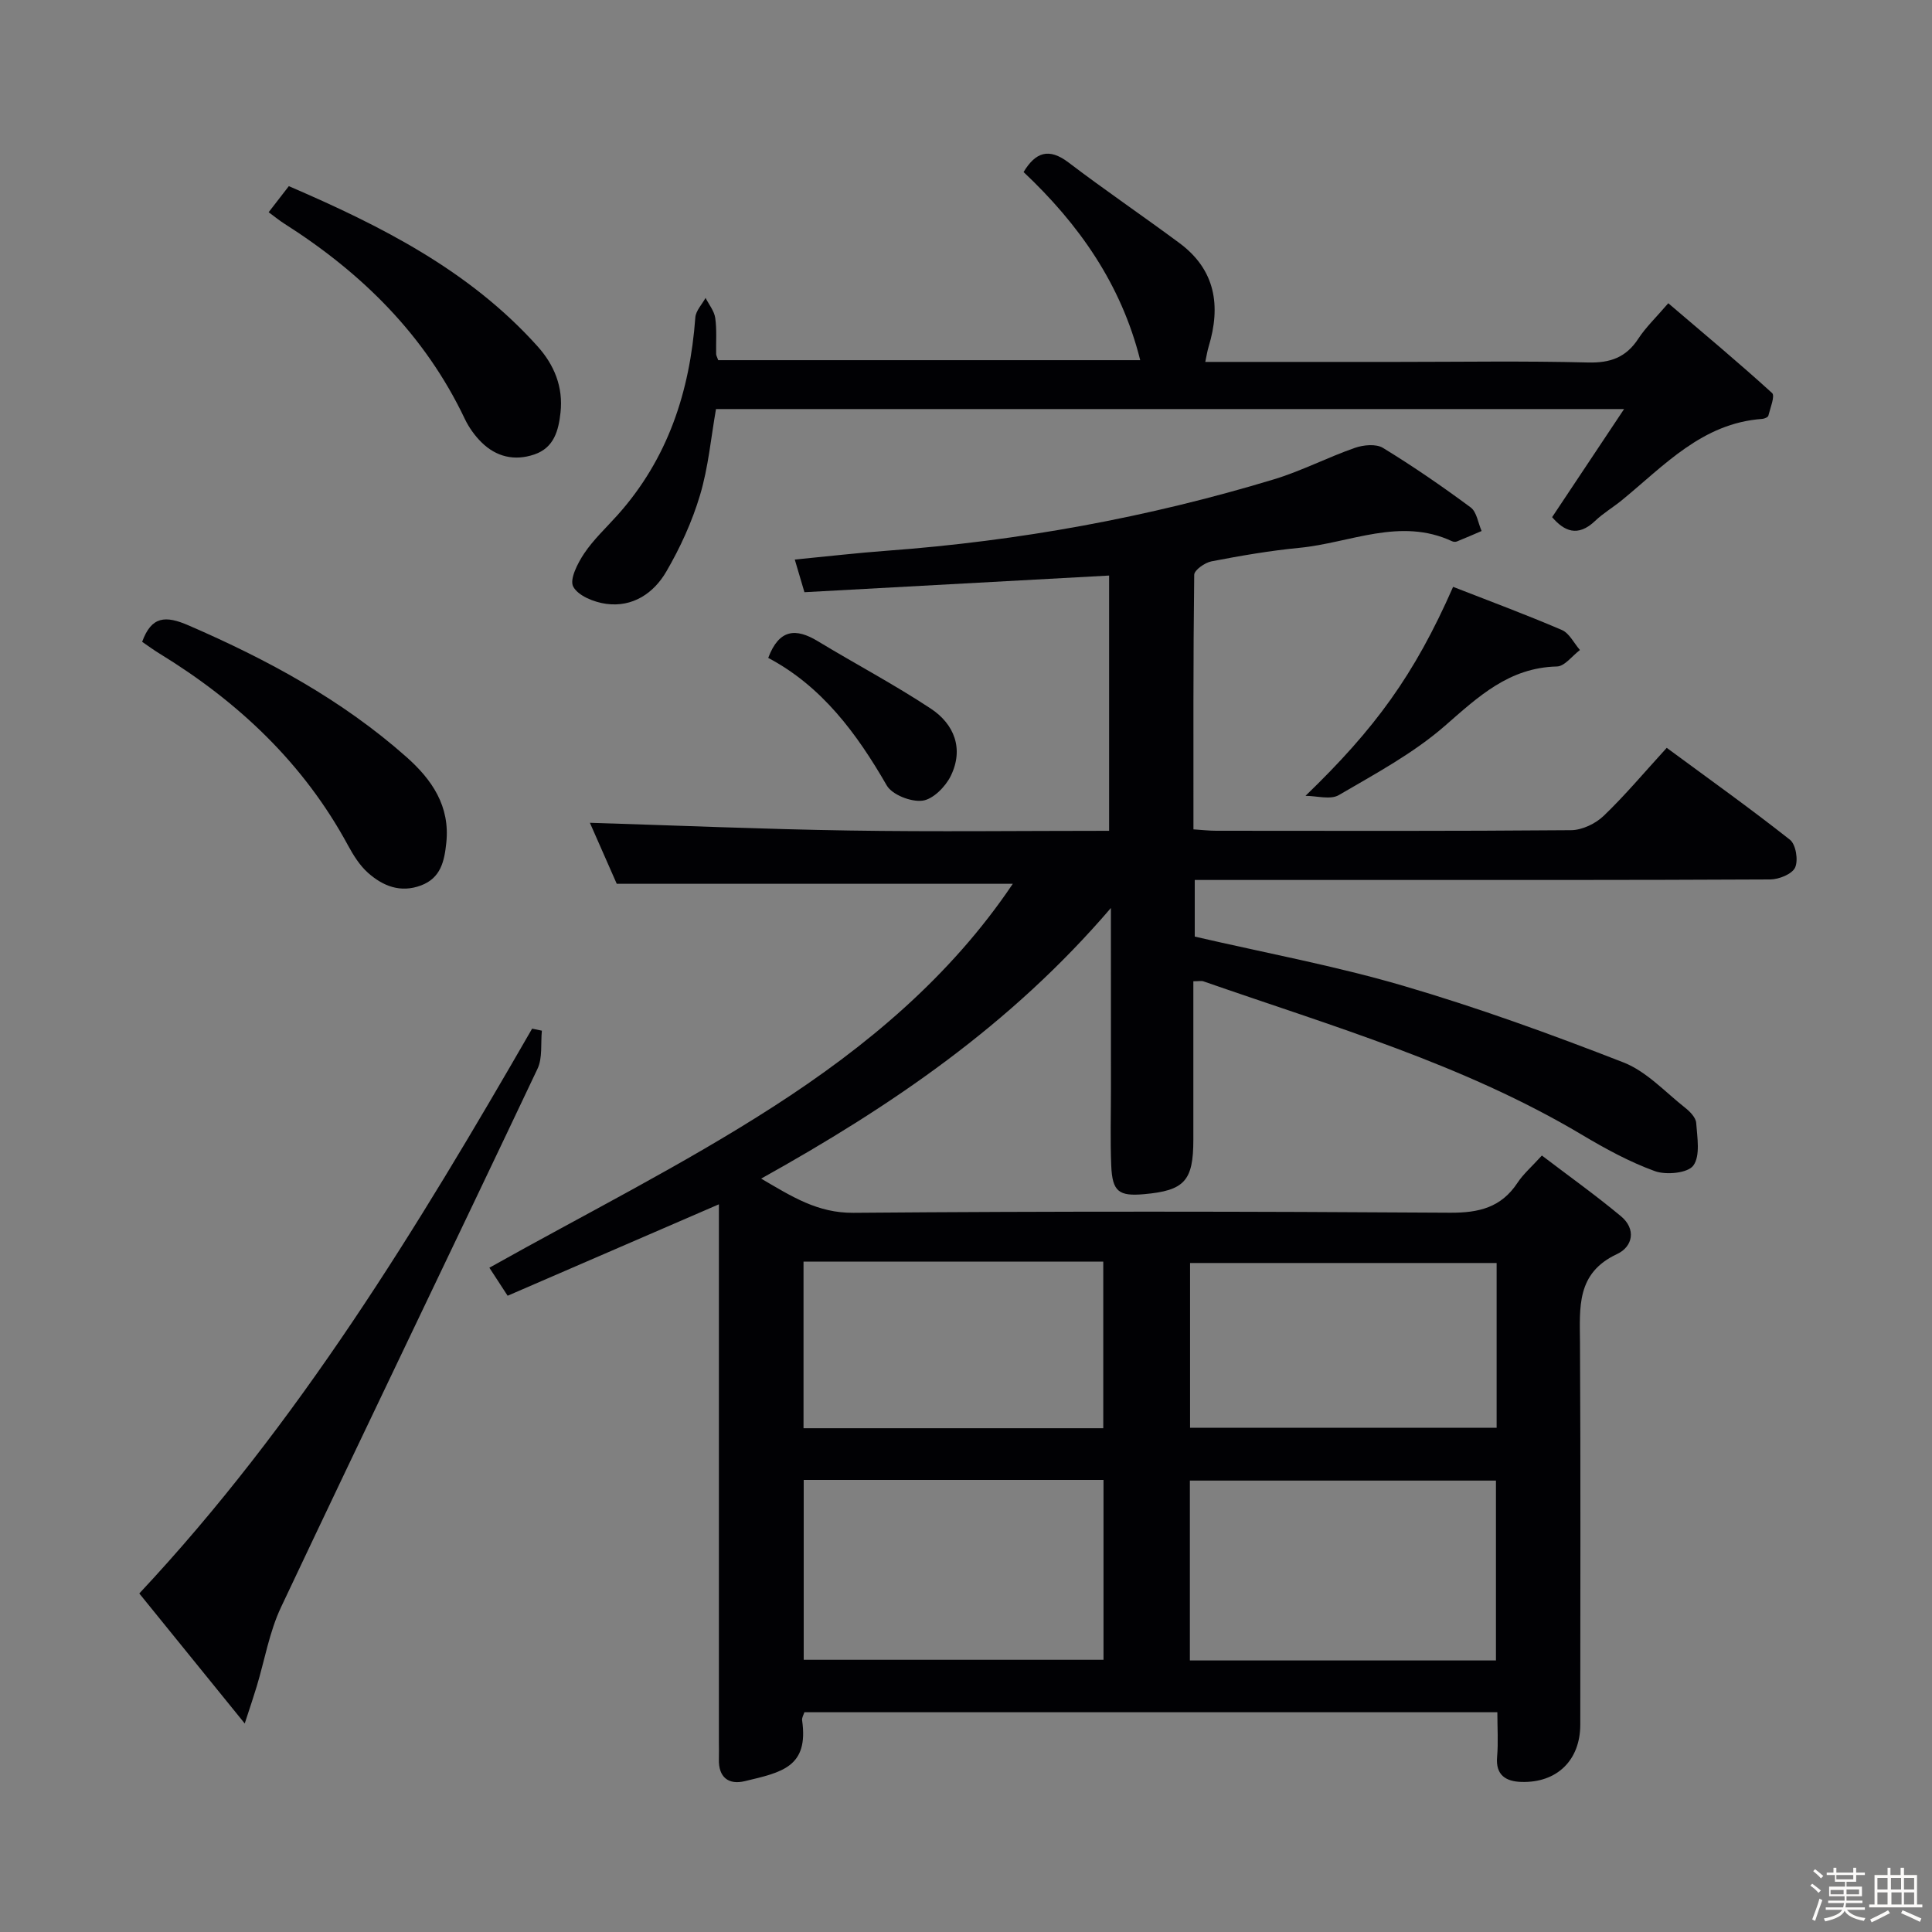 <svg enable-background="new 0 0 400 400" viewBox="0 0 400 400" xmlns="http://www.w3.org/2000/svg"><rect x="0" y="0" width="400" height="400" fill="#808080" stroke="none"/><path d="m374.8 390.4.4-.4c.7.5 1.3 1 1.8 1.4l-.5.5c-.5-.6-1.1-1.1-1.7-1.5zm1 7.3-.6-.3c.5-1.4 1.1-2.8 1.5-4.3.2.1.4.2.6.3-.5 1.3-1 2.8-1.5 4.3zm-.4-10.3.4-.4c.4.3 1 .8 1.7 1.4l-.5.5c-.4-.5-1-1-1.6-1.5zm2.5.3h1.7v-1h.6v1h3.5v-1h.6v1h1.8v.5h-1.8v1.4h-2v1h3.2v2h-3.2v.9h3.3v.5h-3.4c0 .3-.1.6-.1.9h4v.5h-3.7c.7.9 1.9 1.5 3.8 1.7-.1.2-.2.4-.3.6-2.1-.4-3.5-1.1-4-2.1-.4 1-1.8 1.7-4 2.2-.1-.2-.2-.4-.3-.6 2.1-.4 3.4-1 3.8-1.8h-3.4v-.5h3.6c.1-.3.1-.6.2-.9h-3.3v-.5h3.4c0-.3 0-.6 0-.9h-3.2v-2h3.3v-1h-2.1v-1.4h-1.7v-.5zm1.1 3.5v1h2.7c0-.3 0-.4 0-.4 0-.1 0-.2 0-.2 0-.1 0-.2 0-.3h-2.7zm1.2-3v.9h3.5v-.9zm4.7 3h-2.6v.6.4h2.6z" fill="#fcfbfa"/><path d="m393.6 386.7h.6v1.5h2.7v6.1h1.1v.6h-11v-.6h1.1v-6.1h2.7v-1.5h.6v1.5h2.1v-1.5zm-2.7 8.8.4.6c-1.2.6-2.5 1.3-3.8 1.9-.1-.2-.2-.4-.3-.6 1.2-.6 2.5-1.2 3.7-1.9zm-2.2-6.7v2.4h2.1v-2.4zm0 3v2.5h2.1v-2.5zm2.8-3v2.4h2.1v-2.4zm.1 3v2.5h2.1v-2.5h-2.2zm5.9 6.1c-1.4-.7-2.7-1.3-3.9-1.8l.3-.6c1.5.6 2.7 1.2 3.9 1.7zm-1.2-9.1h-2.1v2.4h2.1zm-2.1 3v2.5h2.1v-2.5z" fill="#fcfbfa"/><g fill="#010104"><path d="m230 187.99c-20.82 24.31-45.52 41.05-72.41 56.03 6.38 3.73 11.68 7.14 19.11 7.08 41.16-.34 82.33-.29 123.5-.02 6.02.04 10.62-1.09 14-6.22 1.17-1.78 2.85-3.22 5.03-5.62 5.45 4.15 11.07 8.16 16.36 12.56 3.21 2.66 2.48 6.31-.8 7.84-8.48 3.95-7.71 11.07-7.67 18.42.15 26.33.06 52.67.06 79 0 7.35-4.8 12.09-12.2 11.87-3.17-.1-5.37-1.37-5.02-5.23.26-2.94.05-5.93.05-9.2-48.01 0-95.6 0-143.47 0-.15.5-.55 1.13-.47 1.68 1.39 9.69-4.22 10.76-11.87 12.59-3.36.81-5.48-.8-5.36-4.58.04-1.17 0-2.33 0-3.5 0-35.17 0-70.33 0-105.5 0-1.78 0-3.57 0-5.85-14.83 6.42-29.09 12.59-43.74 18.93-1.49-2.29-2.82-4.33-3.78-5.8 19.82-11.13 40.03-21.25 58.92-33.43 19.01-12.25 36.48-26.77 49.45-46.06-27.24 0-54.23 0-82 0-1.72-3.91-3.82-8.69-5.56-12.63 17.9.55 35.77 1.32 53.66 1.6 17.82.28 35.64.06 53.84.06 0-17.75 0-35.28 0-52.85-21.07 1.15-41.95 2.29-63.08 3.45-.7-2.38-1.24-4.21-2-6.76 6.7-.65 12.9-1.37 19.11-1.83 27.26-2.01 54.01-6.87 80.16-14.8 5.69-1.73 11.05-4.53 16.68-6.49 1.77-.62 4.4-.88 5.84.01 6.24 3.81 12.28 7.97 18.15 12.32 1.26.94 1.53 3.22 2.26 4.88-1.71.73-3.41 1.48-5.13 2.17-.28.11-.7.08-.98-.05-10.76-5.02-21.11.35-31.6 1.36-6.11.59-12.18 1.64-18.21 2.8-1.37.26-3.56 1.8-3.58 2.78-.22 17.46-.16 34.93-.16 52.71 1.81.12 3.26.29 4.7.29 24.5.02 49 .09 73.5-.12 2.28-.02 5.05-1.35 6.73-2.96 4.43-4.25 8.4-8.99 13.06-14.09 8.61 6.35 17.22 12.49 25.51 19.03 1.22.96 1.76 4.24 1.07 5.75-.62 1.36-3.35 2.46-5.15 2.47-29 .15-58 .11-87 .11-10.62 0-21.25 0-32.15 0v11.72c14.51 3.36 29.06 6.05 43.18 10.19 15.42 4.52 30.59 10.02 45.57 15.86 4.76 1.85 8.61 6.1 12.77 9.38 1.01.79 2.22 2.04 2.3 3.15.21 3 .89 6.77-.59 8.82-1.13 1.57-5.62 2.01-7.97 1.16-5.26-1.91-10.29-4.66-15.12-7.54-24.5-14.59-51.7-22.47-78.33-31.75-.44-.15-.98-.02-2.1-.02v32.79c0 8.53-1.82 10.54-10.19 11.29-5.26.47-6.59-.53-6.81-5.92-.22-5.32-.06-10.67-.06-16-.01-11.96-.01-23.89-.01-37.33zm79.72 155.79c0-12.64 0-24.86 0-37.24-21.28 0-42.28 0-63.37 0v37.24zm-143.32-37.38v37.24h62.07c0-12.58 0-24.8 0-37.24-20.78 0-41.2 0-62.07 0zm143.46-44.91c-21.52 0-42.55 0-63.47 0v34.12h63.47c0-11.54 0-22.67 0-34.12zm-143.5-.28v34.49h62.06c0-11.65 0-23 0-34.49-20.82 0-41.24 0-62.06 0z"/><path d="m336.25 84.69c-63.73 0-125.64 0-188.01 0-1.04 5.91-1.58 12.05-3.31 17.83-1.64 5.49-4.09 10.86-6.98 15.82-2.6 4.48-6.96 7.43-12.46 6.68-2.49-.34-5.8-1.66-6.81-3.57-.8-1.5.92-4.85 2.27-6.87 1.93-2.88 4.54-5.3 6.87-7.9 10.45-11.66 15.01-25.6 16.14-40.95.1-1.4 1.38-2.7 2.12-4.05.7 1.38 1.79 2.7 2 4.14.35 2.45.14 4.98.19 7.48.01.31.2.61.43 1.27h87.37c-3.94-15.77-12.73-28.19-24.15-38.95 2.48-4.11 5.23-5.08 9.32-1.97 7.53 5.73 15.37 11.05 22.97 16.69 7.45 5.53 8.59 12.98 6.03 21.41-.28.91-.42 1.87-.7 3.18h39.74c13.16 0 26.33-.22 39.48.12 4.65.12 7.91-1.05 10.45-4.95 1.52-2.33 3.6-4.3 6.19-7.32 7.32 6.25 14.54 12.27 21.49 18.59.65.59-.38 3.1-.77 4.69-.08.32-.82.64-1.28.67-12.44.89-20.29 9.67-29.07 16.85-1.8 1.47-3.85 2.67-5.52 4.27-3.61 3.43-6.42 2.11-8.9-.78 4.78-7.19 9.44-14.19 14.9-22.38z"/><path d="m112.19 213.39c-.27 2.65.17 5.64-.91 7.9-17.62 37.19-35.52 74.24-53.09 111.45-2.43 5.14-3.39 10.97-5.06 16.48-.6 1.99-1.27 3.96-2.46 7.61-7.87-9.7-14.82-18.28-21.83-26.92 32.97-35.22 57.6-75.77 81.33-116.94.68.14 1.35.28 2.02.42z"/><path d="m29.43 132.88c1.95-5.35 4.85-5.47 9.65-3.38 16.28 7.06 31.73 15.4 45.07 27.23 5.28 4.68 9.06 10.17 8.25 17.78-.4 3.79-1.13 7.28-5.26 8.82-4.26 1.59-7.89.1-10.97-2.64-1.69-1.51-2.99-3.59-4.09-5.61-9.19-17.02-22.71-29.75-39.03-39.75-1.27-.77-2.45-1.65-3.62-2.45z"/><path d="m55.62 43.94c1.53-1.97 2.73-3.52 4.18-5.4 19.09 8.23 37.39 17.44 51.5 33.17 3.44 3.83 5.33 8.39 4.75 13.7-.41 3.75-1.35 7.29-5.42 8.68-4.11 1.4-7.91.5-10.97-2.54-1.39-1.38-2.6-3.08-3.44-4.85-8.26-17.37-21.36-30.23-37.38-40.41-.97-.61-1.85-1.35-3.22-2.35z"/><path d="m270.29 164.77c14.37-13.88 22.52-24.97 30.56-43.27 7.5 2.93 15.08 5.74 22.51 8.93 1.56.67 2.51 2.73 3.75 4.15-1.59 1.19-3.16 3.38-4.78 3.41-9.9.24-16.23 6.22-23.16 12.27-6.54 5.71-14.43 9.94-21.99 14.36-1.74 1.01-4.57.15-6.89.15z"/><path d="m159.05 136.21c2.26-5.99 5.72-6.21 10.25-3.47 7.77 4.71 15.83 8.96 23.41 13.97 4.88 3.22 6.87 8.34 4.14 13.93-1.09 2.23-3.68 4.86-5.87 5.13-2.37.3-6.28-1.22-7.4-3.17-6.23-10.82-13.47-20.54-24.53-26.39z"/></g></svg>